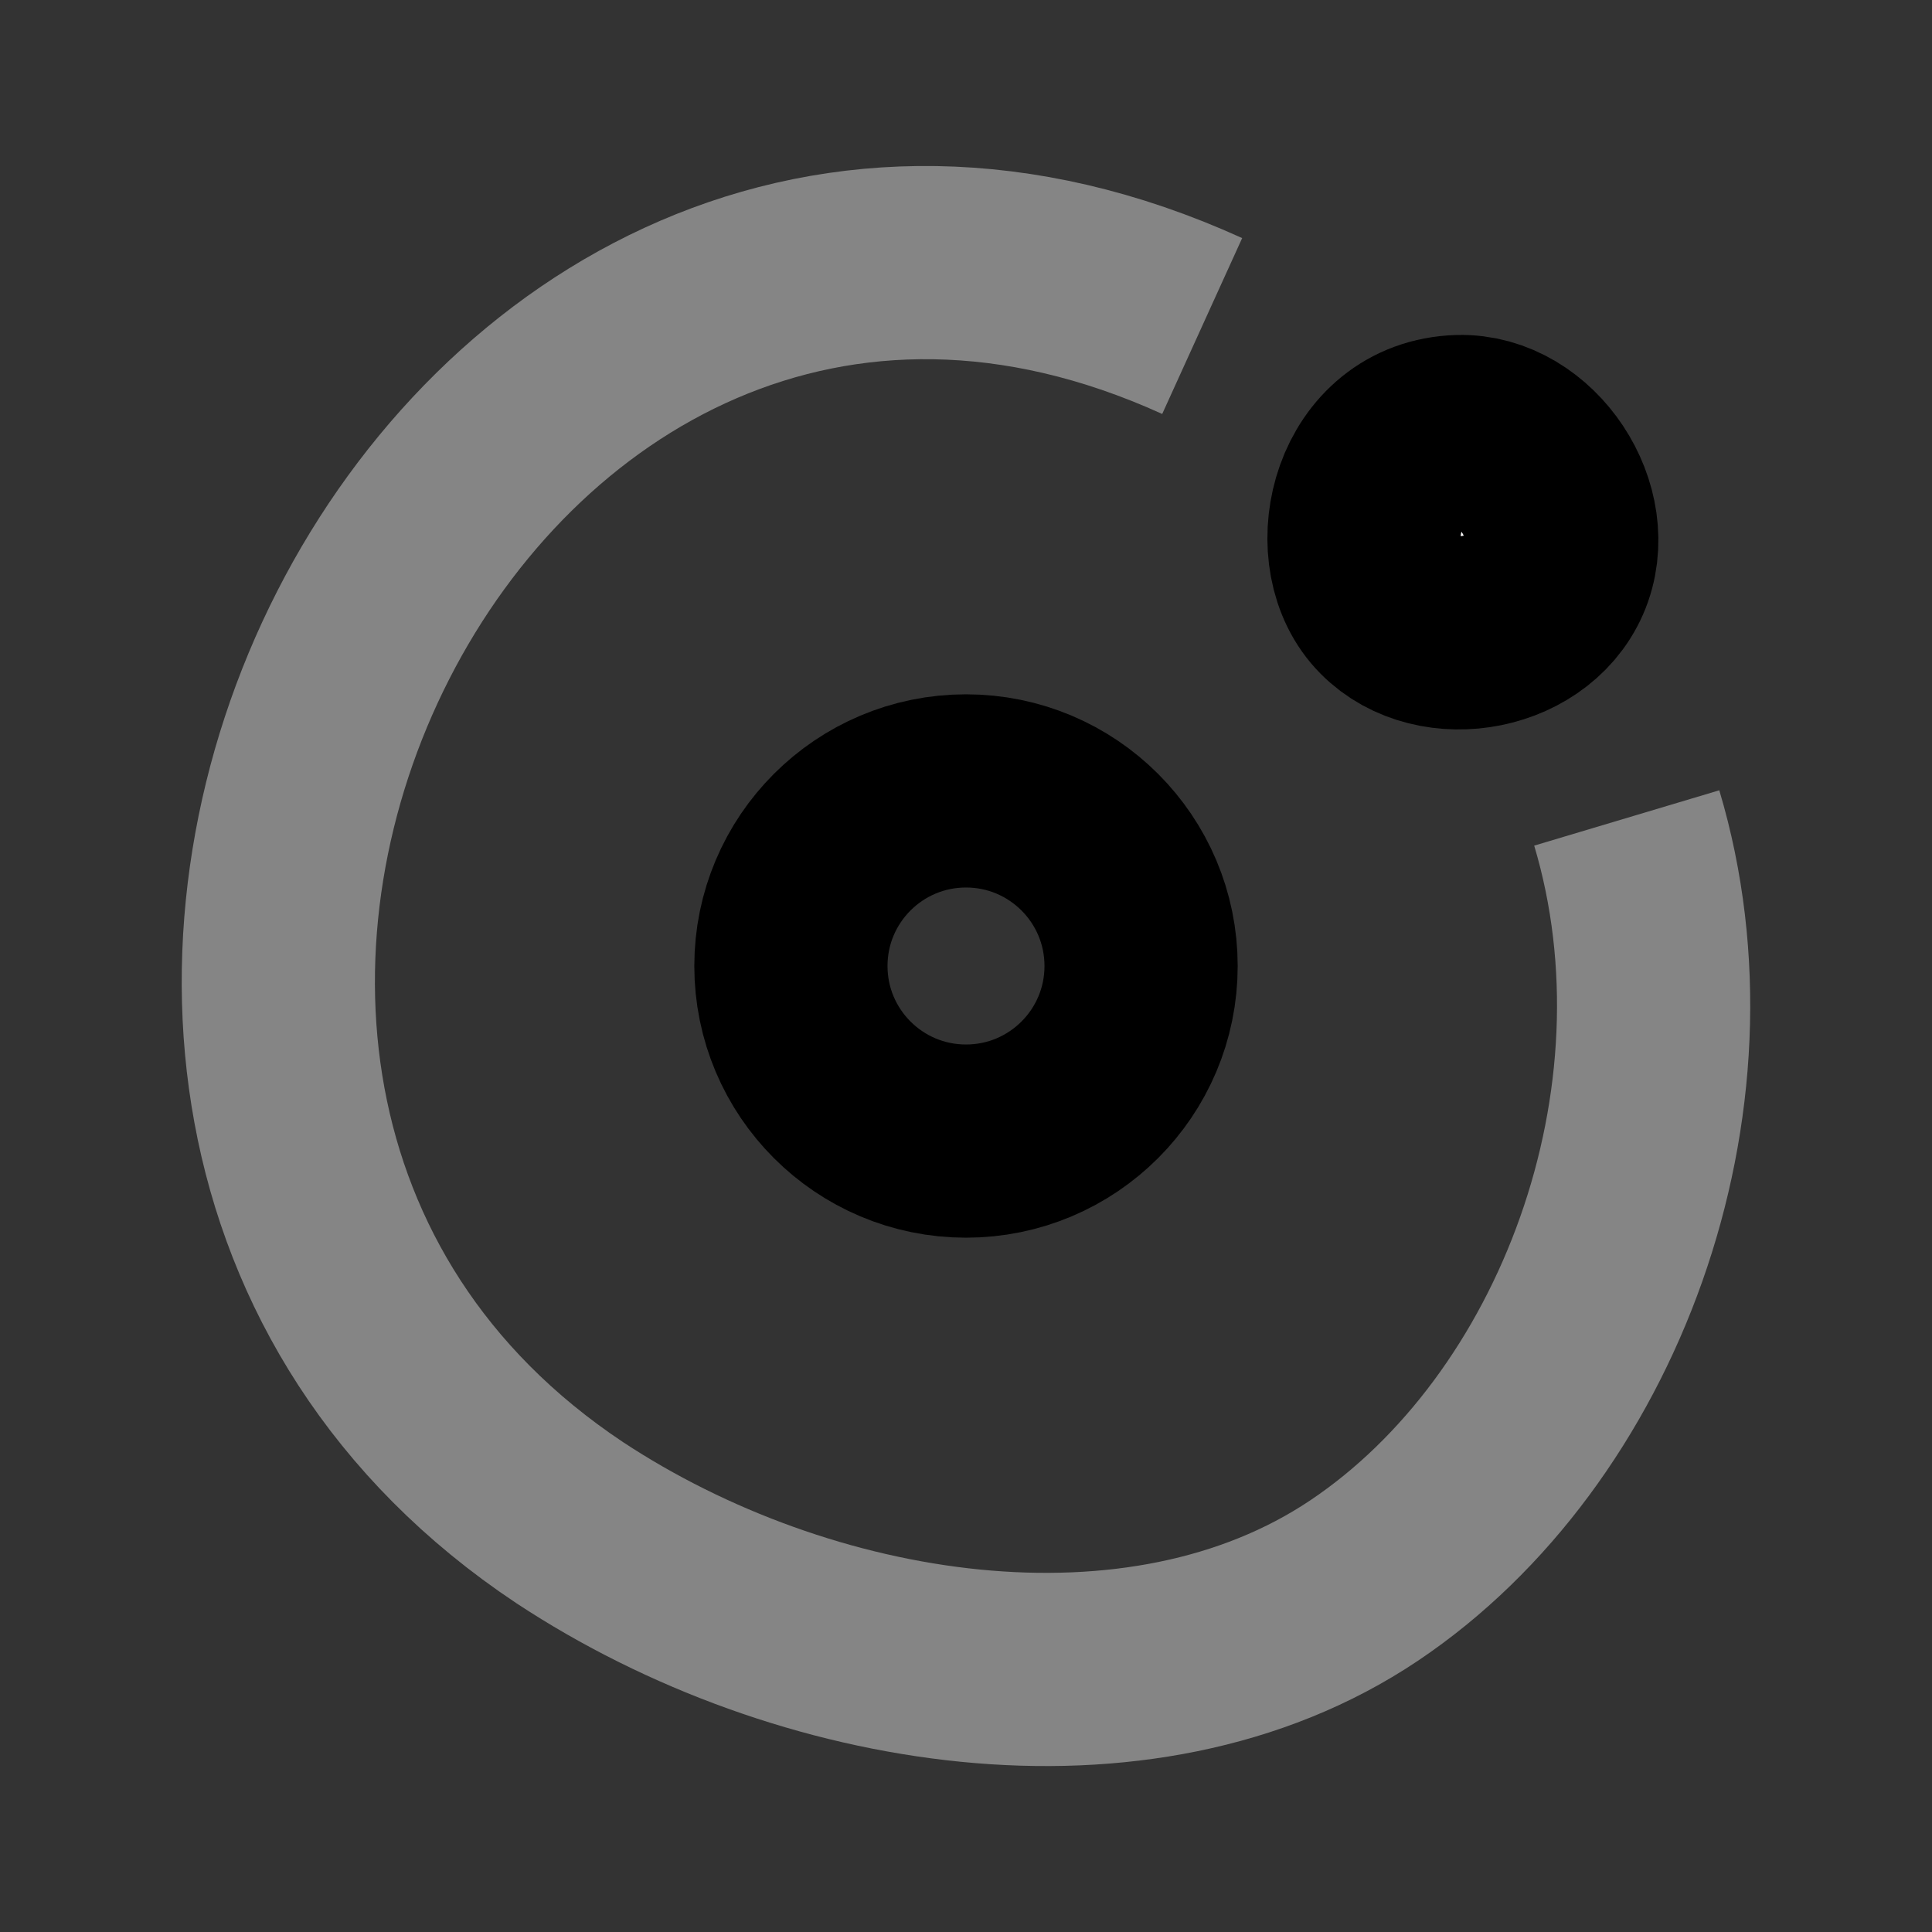 <?xml version="1.0" encoding="UTF-8"?><svg id="Layer_3" xmlns="http://www.w3.org/2000/svg" viewBox="0 0 80 80"><rect x="0" y="0" width="80" height="80" fill="#333333" stroke="none"/><defs><style>.cls-1{fill:#fff;}.cls-1,.cls-2,.cls-3{stroke-miterlimit:10;stroke-width:8px;}.cls-1,.cls-3{stroke:#000;}.cls-2{stroke:#858585;}.cls-2,.cls-3{fill:none;}</style></defs><circle class="cls-3" cx="40" cy="40" r="7.25"/><path class="cls-1" d="M60.41,17.87c2.82-.08,5.1,3.36,3.96,5.97-1.14,2.61-5.2,3.21-7.03,1.04-1.83-2.18-.71-6.9,3.07-7.01Z"/><path class="cls-2" d="M49.78,13.5C19.01-.49-3.36,45.11,23.59,63.05c9.66,6.37,23.61,8.62,32.89,2.4s14.39-19.84,10.88-31.58"/></svg>